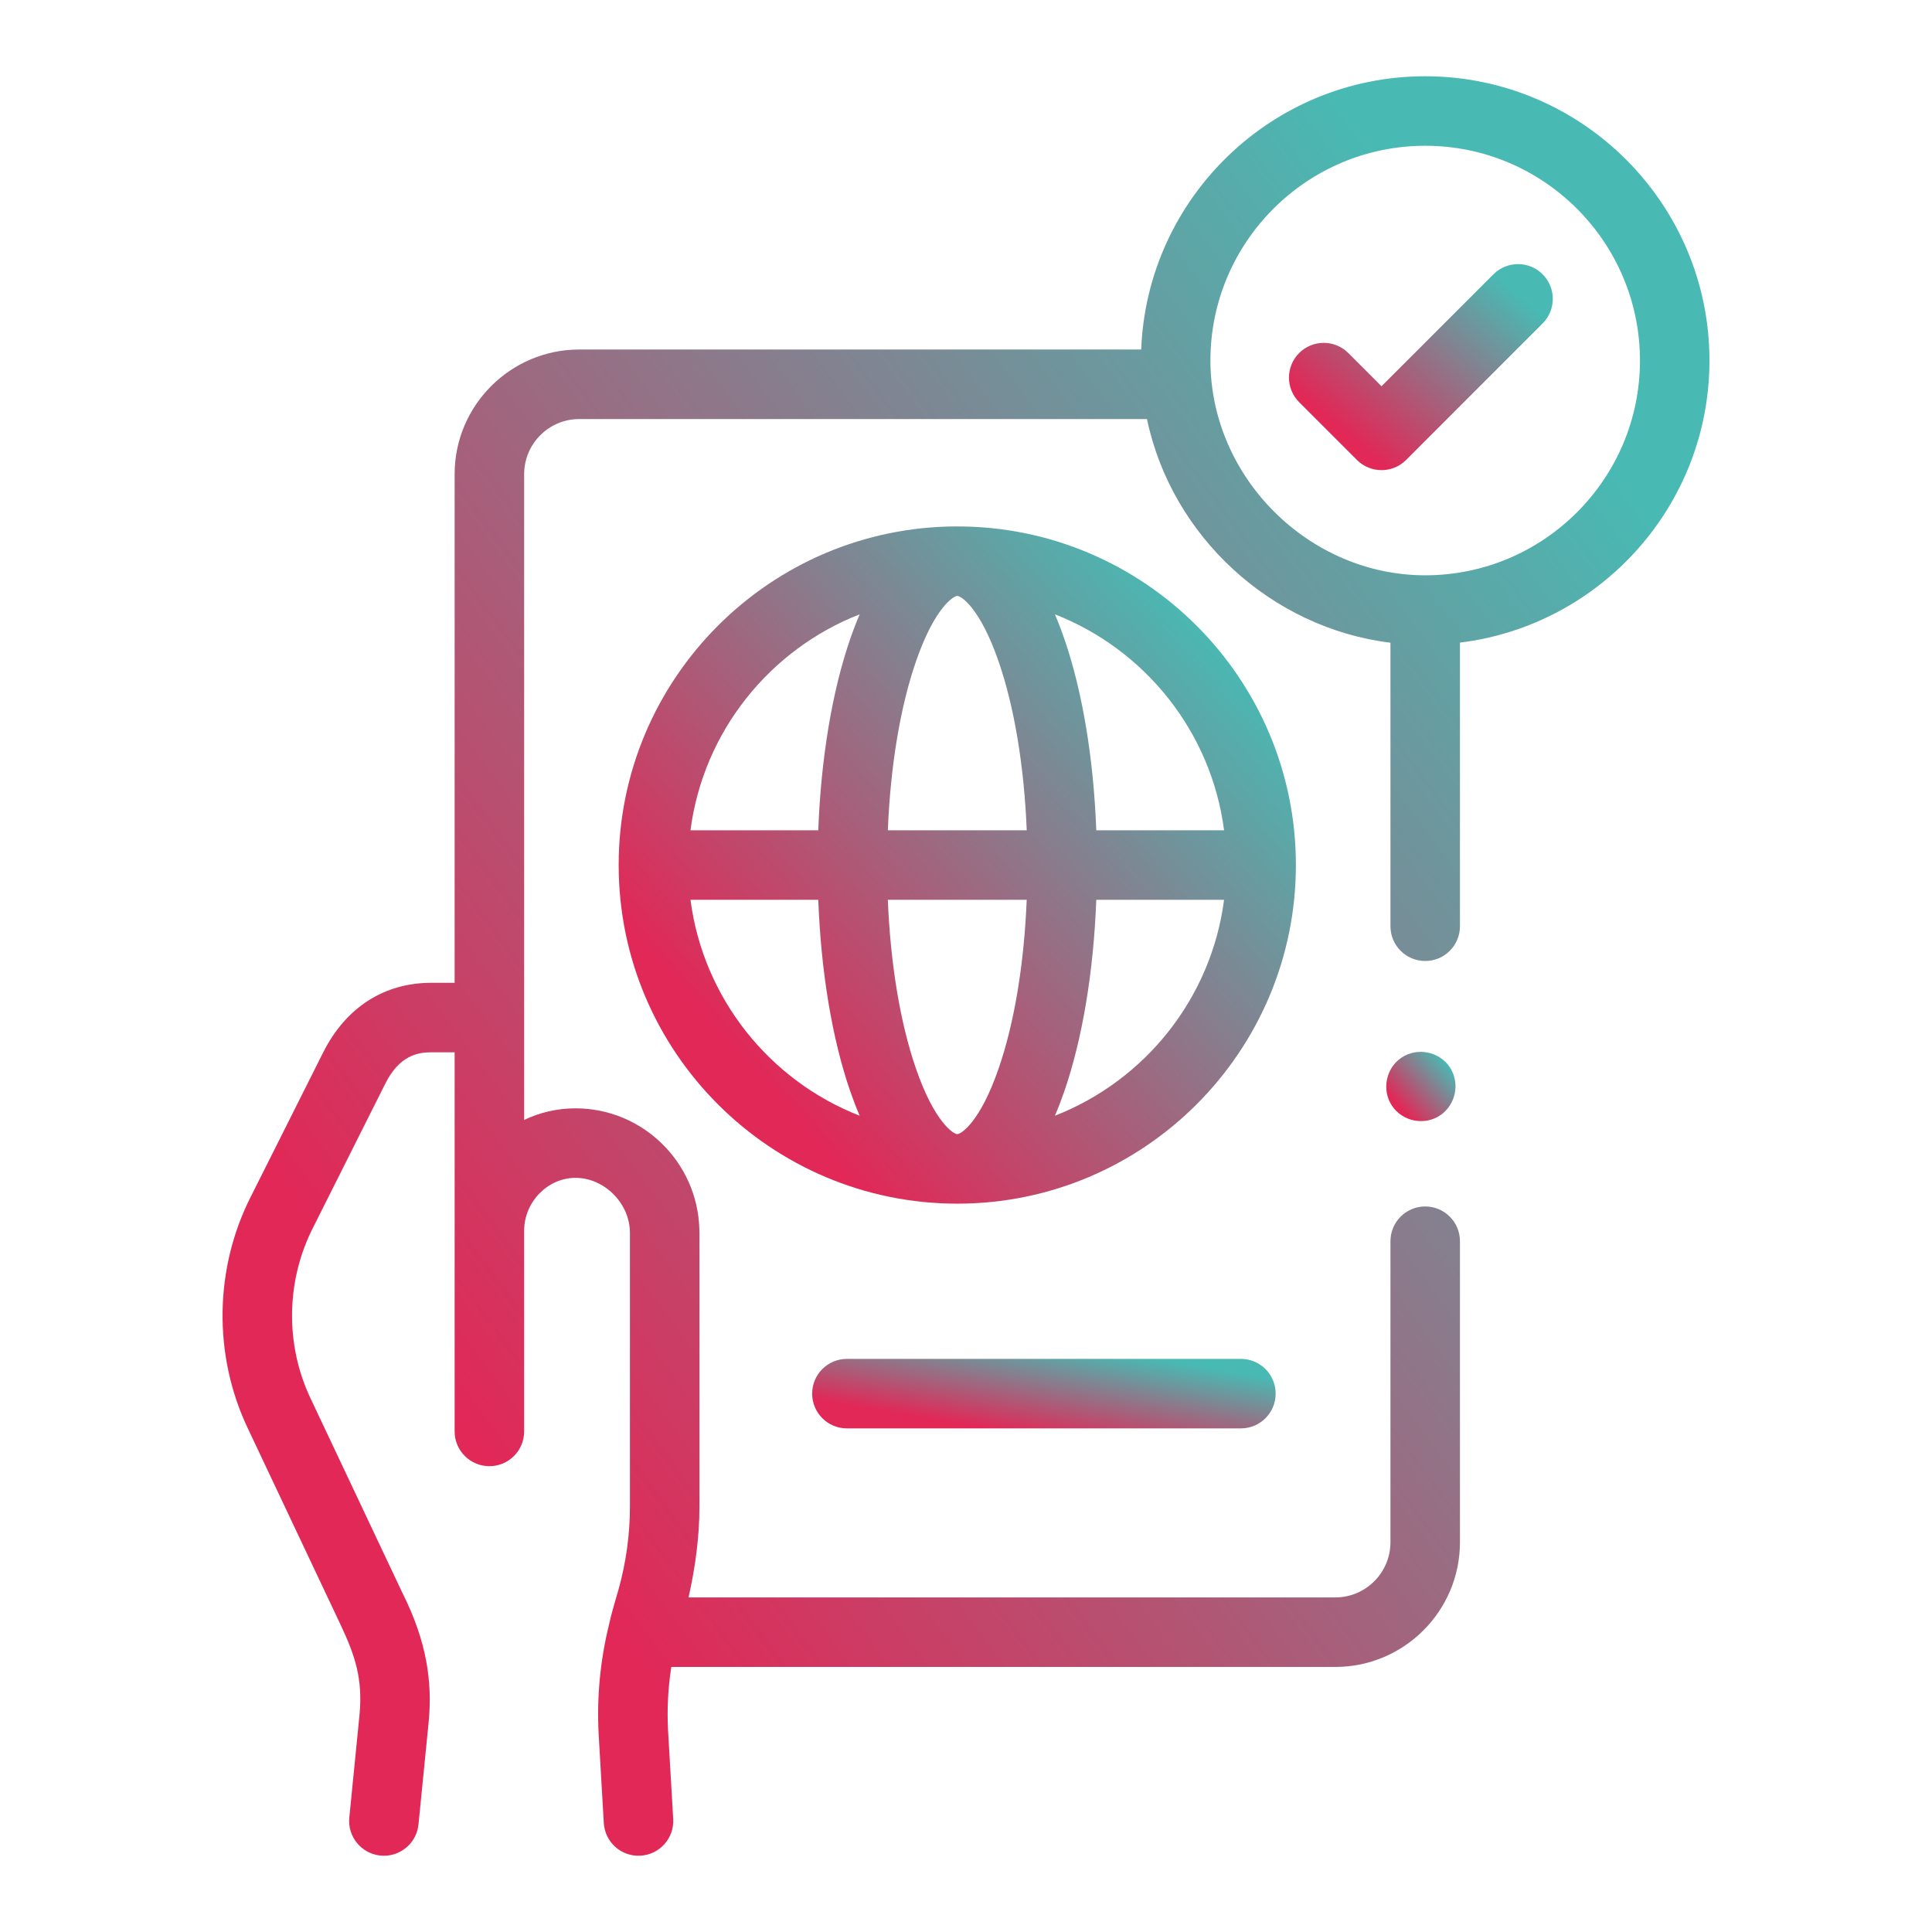 <svg width="76" height="76" viewBox="0 0 76 76" fill="none" xmlns="http://www.w3.org/2000/svg">
<path d="M37.657 20.708C30.312 20.708 24.337 26.683 24.337 34.028C24.337 41.373 30.312 47.349 37.657 47.349C45.002 47.349 50.977 41.373 50.977 34.028C50.977 26.683 45.002 20.708 37.657 20.708ZM48.152 32.661H43.125C43.018 29.832 42.581 27.197 41.868 25.13C41.748 24.783 41.624 24.463 41.497 24.166C45.033 25.548 47.648 28.776 48.152 32.661ZM37.657 44.614C37.511 44.614 36.763 44.155 36.031 42.034C35.41 40.237 35.028 37.917 34.925 35.395H40.388C40.286 37.917 39.904 40.237 39.283 42.034C38.551 44.155 37.803 44.614 37.657 44.614ZM34.925 32.661C35.028 30.139 35.41 27.819 36.031 26.022C36.763 23.901 37.511 23.442 37.657 23.442C37.803 23.442 38.551 23.901 39.283 26.022C39.904 27.819 40.287 30.139 40.389 32.661H34.925ZM33.817 24.166C33.69 24.463 33.566 24.783 33.446 25.13C32.733 27.197 32.296 29.832 32.189 32.661H27.162C27.666 28.776 30.281 25.548 33.817 24.166ZM27.162 35.395H32.189C32.296 38.224 32.732 40.859 33.446 42.927C33.566 43.273 33.69 43.594 33.817 43.89C30.281 42.509 27.666 39.28 27.162 35.395ZM41.497 43.89C41.624 43.594 41.748 43.273 41.868 42.927C42.581 40.859 43.018 38.224 43.125 35.395H48.152C47.648 39.28 45.033 42.509 41.497 43.89Z" fill="url(#paint0_linear_82_3313)"/>
<path d="M33.315 53.455C32.56 53.455 31.948 54.067 31.948 54.822C31.948 55.577 32.56 56.189 33.315 56.189H48.814C49.569 56.189 50.181 55.577 50.181 54.822C50.181 54.067 49.569 53.455 48.814 53.455H33.315Z" fill="url(#paint1_linear_82_3313)"/>
<path d="M67.246 14.183C67.246 8.016 62.23 3 56.064 3C50.043 3 45.121 7.784 44.892 13.749H22.787C20.084 13.749 17.884 15.949 17.884 18.652V38.661H16.962C15.109 38.661 13.6 39.634 12.713 41.4L9.892 47.022C8.426 49.875 8.375 53.307 9.753 56.197L13.394 63.906C13.977 65.14 14.275 66.052 14.142 67.461L13.741 71.498C13.666 72.249 14.215 72.918 14.966 72.993C15.012 72.998 15.058 73 15.103 73C15.797 73 16.392 72.473 16.462 71.768L16.864 67.724C17.008 66.196 16.806 64.595 15.821 62.642L12.223 55.024C11.208 52.895 11.245 50.371 12.33 48.26L15.157 42.627C15.705 41.535 16.41 41.395 16.962 41.395H17.884V48.408V56.309C17.884 57.064 18.497 57.676 19.252 57.676C20.007 57.676 20.619 57.064 20.619 56.309V48.408C20.619 47.284 21.543 46.334 22.637 46.334C23.78 46.333 24.775 47.341 24.78 48.486V59.268C24.78 60.351 24.629 61.455 24.339 62.498C24.208 62.971 24.054 63.445 23.953 63.926C23.609 65.331 23.472 66.775 23.55 68.229L23.752 71.712C23.796 72.466 24.439 73.042 25.196 72.998C25.95 72.954 26.526 72.307 26.482 71.553L26.28 68.077C26.235 67.237 26.279 66.399 26.408 65.573H52.527C55.231 65.573 57.431 63.373 57.431 60.669V48.826C57.431 48.071 56.819 47.459 56.064 47.459C55.309 47.459 54.697 48.071 54.697 48.826V60.669C54.697 61.865 53.723 62.839 52.527 62.839H27.086C27.349 61.664 27.514 60.474 27.514 59.269L27.514 48.486C27.514 48.437 27.512 48.389 27.51 48.34C27.433 45.713 25.278 43.599 22.637 43.599C21.916 43.599 21.232 43.763 20.619 44.055V18.652C20.619 17.457 21.591 16.484 22.787 16.484H45.119C46.086 21.102 50.015 24.71 54.697 25.283V36.436C54.697 37.191 55.309 37.803 56.064 37.803C56.819 37.803 57.431 37.191 57.431 36.436V25.279C62.954 24.602 67.246 19.886 67.246 14.183ZM56.064 22.631C51.479 22.631 47.615 18.768 47.615 14.183C47.615 9.524 51.405 5.734 56.064 5.734C60.722 5.734 64.512 9.524 64.512 14.183C64.512 18.841 60.722 22.631 56.064 22.631Z" fill="url(#paint2_linear_82_3313)"/>
<path d="M58.749 10.79L54.345 15.194L53.039 13.887C52.505 13.354 51.639 13.354 51.106 13.887C50.572 14.421 50.572 15.287 51.106 15.821L53.379 18.094C53.645 18.361 53.995 18.494 54.345 18.494C54.695 18.494 55.045 18.361 55.312 18.094L60.683 12.723C61.216 12.189 61.216 11.324 60.683 10.79C60.149 10.256 59.283 10.256 58.749 10.79Z" fill="url(#paint3_linear_82_3313)"/>
<path d="M57.03 41.98C56.614 41.361 55.755 41.19 55.134 41.603C54.513 42.015 54.346 42.879 54.757 43.498C55.168 44.117 56.033 44.29 56.651 43.876C57.271 43.462 57.444 42.6 57.03 41.98Z" fill="url(#paint4_linear_82_3313)"/>
<defs>
<linearGradient id="paint0_linear_82_3313" x1="41.531" y1="55.436" x2="60.164" y2="38.839" gradientUnits="userSpaceOnUse">
<stop stop-color="#E12857"/>
<stop offset="1" stop-color="#49B9B3"/>
</linearGradient>
<linearGradient id="paint1_linear_82_3313" x1="43.716" y1="57.019" x2="44.346" y2="53.275" gradientUnits="userSpaceOnUse">
<stop stop-color="#E12857"/>
<stop offset="1" stop-color="#49B9B3"/>
</linearGradient>
<linearGradient id="paint2_linear_82_3313" x1="46.506" y1="94.25" x2="93.721" y2="59.109" gradientUnits="userSpaceOnUse">
<stop stop-color="#E12857"/>
<stop offset="1" stop-color="#49B9B3"/>
</linearGradient>
<linearGradient id="paint3_linear_82_3313" x1="57.403" y1="20.955" x2="63.061" y2="14.502" gradientUnits="userSpaceOnUse">
<stop stop-color="#E12857"/>
<stop offset="1" stop-color="#49B9B3"/>
</linearGradient>
<linearGradient id="paint4_linear_82_3313" x1="56.29" y1="44.929" x2="58.195" y2="43.232" gradientUnits="userSpaceOnUse">
<stop stop-color="#E12857"/>
<stop offset="1" stop-color="#49B9B3"/>
</linearGradient>
</defs>
</svg>
